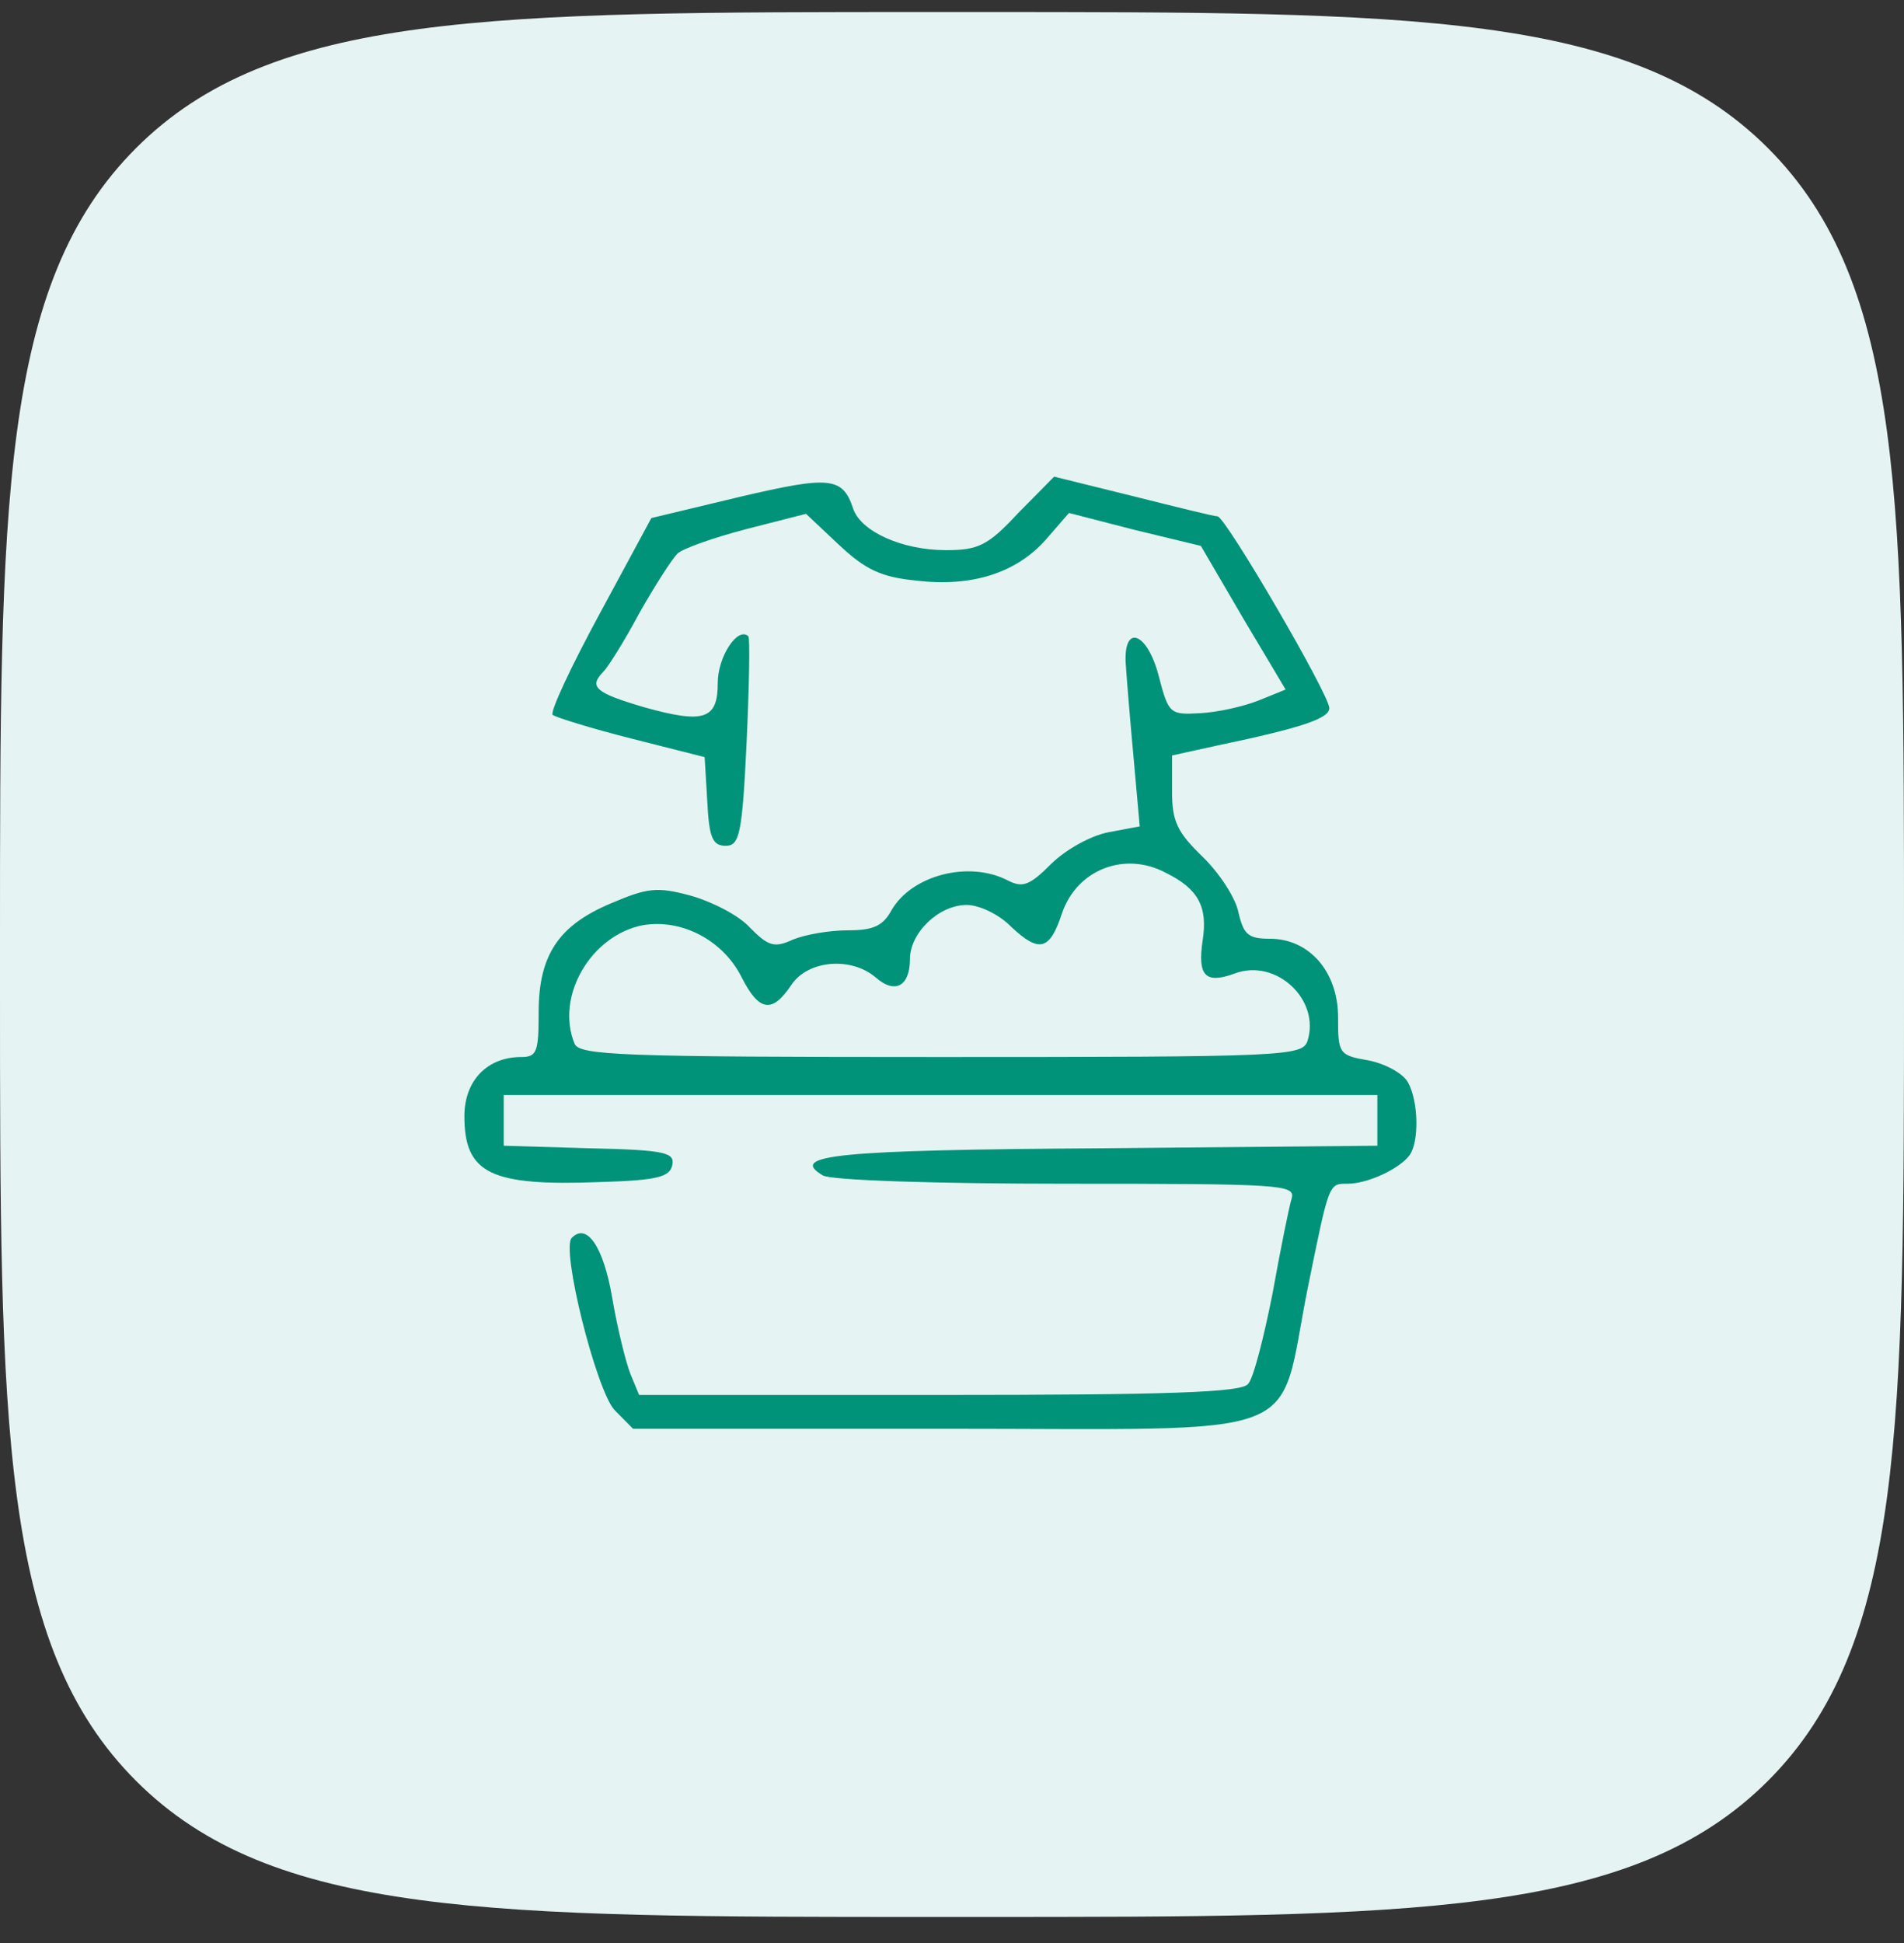<svg width="50" height="51" viewBox="0 0 50 51" fill="none" xmlns="http://www.w3.org/2000/svg">
<rect x="0" y="0" width="50" height="51" fill="#333333" stroke="none"/>
<path d="M0 24.706C0 13.209 0 7.46 3.572 3.888C7.144 0.316 12.893 0.316 24.39 0.316H25.61C37.107 0.316 42.856 0.316 46.428 3.888C50 7.46 50 13.209 50 24.706V25.926C50 37.423 50 43.172 46.428 46.744C42.856 50.316 37.107 50.316 25.61 50.316H24.39C12.893 50.316 7.144 50.316 3.572 46.744C0 43.172 0 37.423 0 25.926V24.706Z" fill="#E5F4F2"/>
<path d="M19.422 13.043L17.105 13.598L15.751 16.103C14.994 17.5 14.444 18.675 14.512 18.764C14.604 18.831 15.522 19.119 16.577 19.385L18.504 19.873L18.573 21.026C18.619 21.98 18.711 22.201 19.055 22.201C19.422 22.201 19.491 21.891 19.606 19.496C19.674 18.01 19.698 16.746 19.652 16.702C19.376 16.436 18.849 17.234 18.849 17.922C18.849 18.875 18.504 19.008 16.921 18.565C15.637 18.188 15.453 18.032 15.843 17.633C15.958 17.522 16.394 16.835 16.784 16.103C17.197 15.371 17.655 14.662 17.793 14.529C17.931 14.396 18.757 14.107 19.606 13.886L21.166 13.487L22.038 14.307C22.726 14.95 23.139 15.15 24.057 15.239C25.525 15.416 26.695 15.039 27.475 14.152L28.072 13.464L29.792 13.908L31.536 14.329L32.637 16.214L33.761 18.099L33.05 18.387C32.66 18.542 31.972 18.698 31.513 18.72C30.733 18.764 30.687 18.742 30.435 17.766C30.137 16.591 29.494 16.347 29.563 17.434C29.586 17.788 29.678 18.919 29.769 19.895L29.93 21.691L29.104 21.846C28.645 21.935 28.003 22.29 27.613 22.667C27.039 23.243 26.856 23.31 26.466 23.11C25.433 22.578 23.942 22.977 23.414 23.887C23.185 24.308 22.932 24.419 22.267 24.419C21.785 24.419 21.143 24.53 20.822 24.663C20.34 24.884 20.179 24.84 19.698 24.352C19.399 24.02 18.688 23.665 18.137 23.509C17.243 23.266 16.99 23.31 16.049 23.709C14.673 24.286 14.145 25.062 14.145 26.57C14.145 27.612 14.099 27.745 13.686 27.745C12.792 27.745 12.195 28.366 12.195 29.297C12.195 30.805 12.883 31.138 15.751 31.027C17.265 30.982 17.587 30.894 17.655 30.583C17.724 30.251 17.472 30.184 15.476 30.14L13.228 30.073V29.408V28.743H24.699H36.17V29.408V30.073L28.943 30.14C21.946 30.184 20.707 30.317 21.602 30.849C21.785 30.982 24.607 31.071 27.98 31.071C33.624 31.071 34.014 31.093 33.922 31.448C33.853 31.67 33.624 32.801 33.417 33.954C33.188 35.107 32.913 36.193 32.775 36.326C32.614 36.548 30.71 36.615 24.676 36.615H16.784L16.554 36.06C16.44 35.772 16.21 34.863 16.073 34.042C15.843 32.712 15.407 32.091 15.017 32.49C14.719 32.756 15.659 36.504 16.141 37.014L16.623 37.502H24.699C34.519 37.502 33.532 37.879 34.335 33.843C34.909 31.027 34.886 31.071 35.39 31.071C35.918 31.071 36.767 30.672 37.019 30.317C37.272 29.962 37.249 28.898 36.974 28.41C36.836 28.166 36.377 27.922 35.941 27.834C35.161 27.701 35.138 27.656 35.138 26.703C35.138 25.505 34.381 24.64 33.349 24.64C32.775 24.64 32.66 24.53 32.523 23.953C32.454 23.576 32.018 22.911 31.582 22.489C30.916 21.846 30.779 21.558 30.779 20.782V19.829L31.995 19.562C34.22 19.097 34.909 18.853 34.909 18.587C34.909 18.232 32.178 13.553 31.972 13.553C31.88 13.553 30.894 13.309 29.747 13.021L27.682 12.511L26.741 13.464C25.938 14.329 25.686 14.44 24.837 14.44C23.689 14.44 22.611 13.952 22.405 13.354C22.129 12.511 21.785 12.489 19.422 13.043ZM30.618 22.911C31.467 23.332 31.72 23.798 31.582 24.685C31.444 25.616 31.651 25.838 32.431 25.55C33.509 25.151 34.679 26.237 34.335 27.324C34.197 27.723 33.761 27.745 24.699 27.745C16.279 27.745 15.201 27.701 15.086 27.39C14.581 26.148 15.522 24.552 16.875 24.286C17.908 24.108 18.986 24.685 19.468 25.638C19.927 26.547 20.271 26.614 20.776 25.86C21.212 25.195 22.359 25.106 23.001 25.66C23.506 26.104 23.896 25.882 23.896 25.173C23.896 24.485 24.653 23.753 25.387 23.753C25.709 23.753 26.236 23.997 26.557 24.33C27.292 25.017 27.567 24.951 27.888 23.975C28.278 22.822 29.54 22.334 30.618 22.911Z" fill="#009379"/>
</svg>
